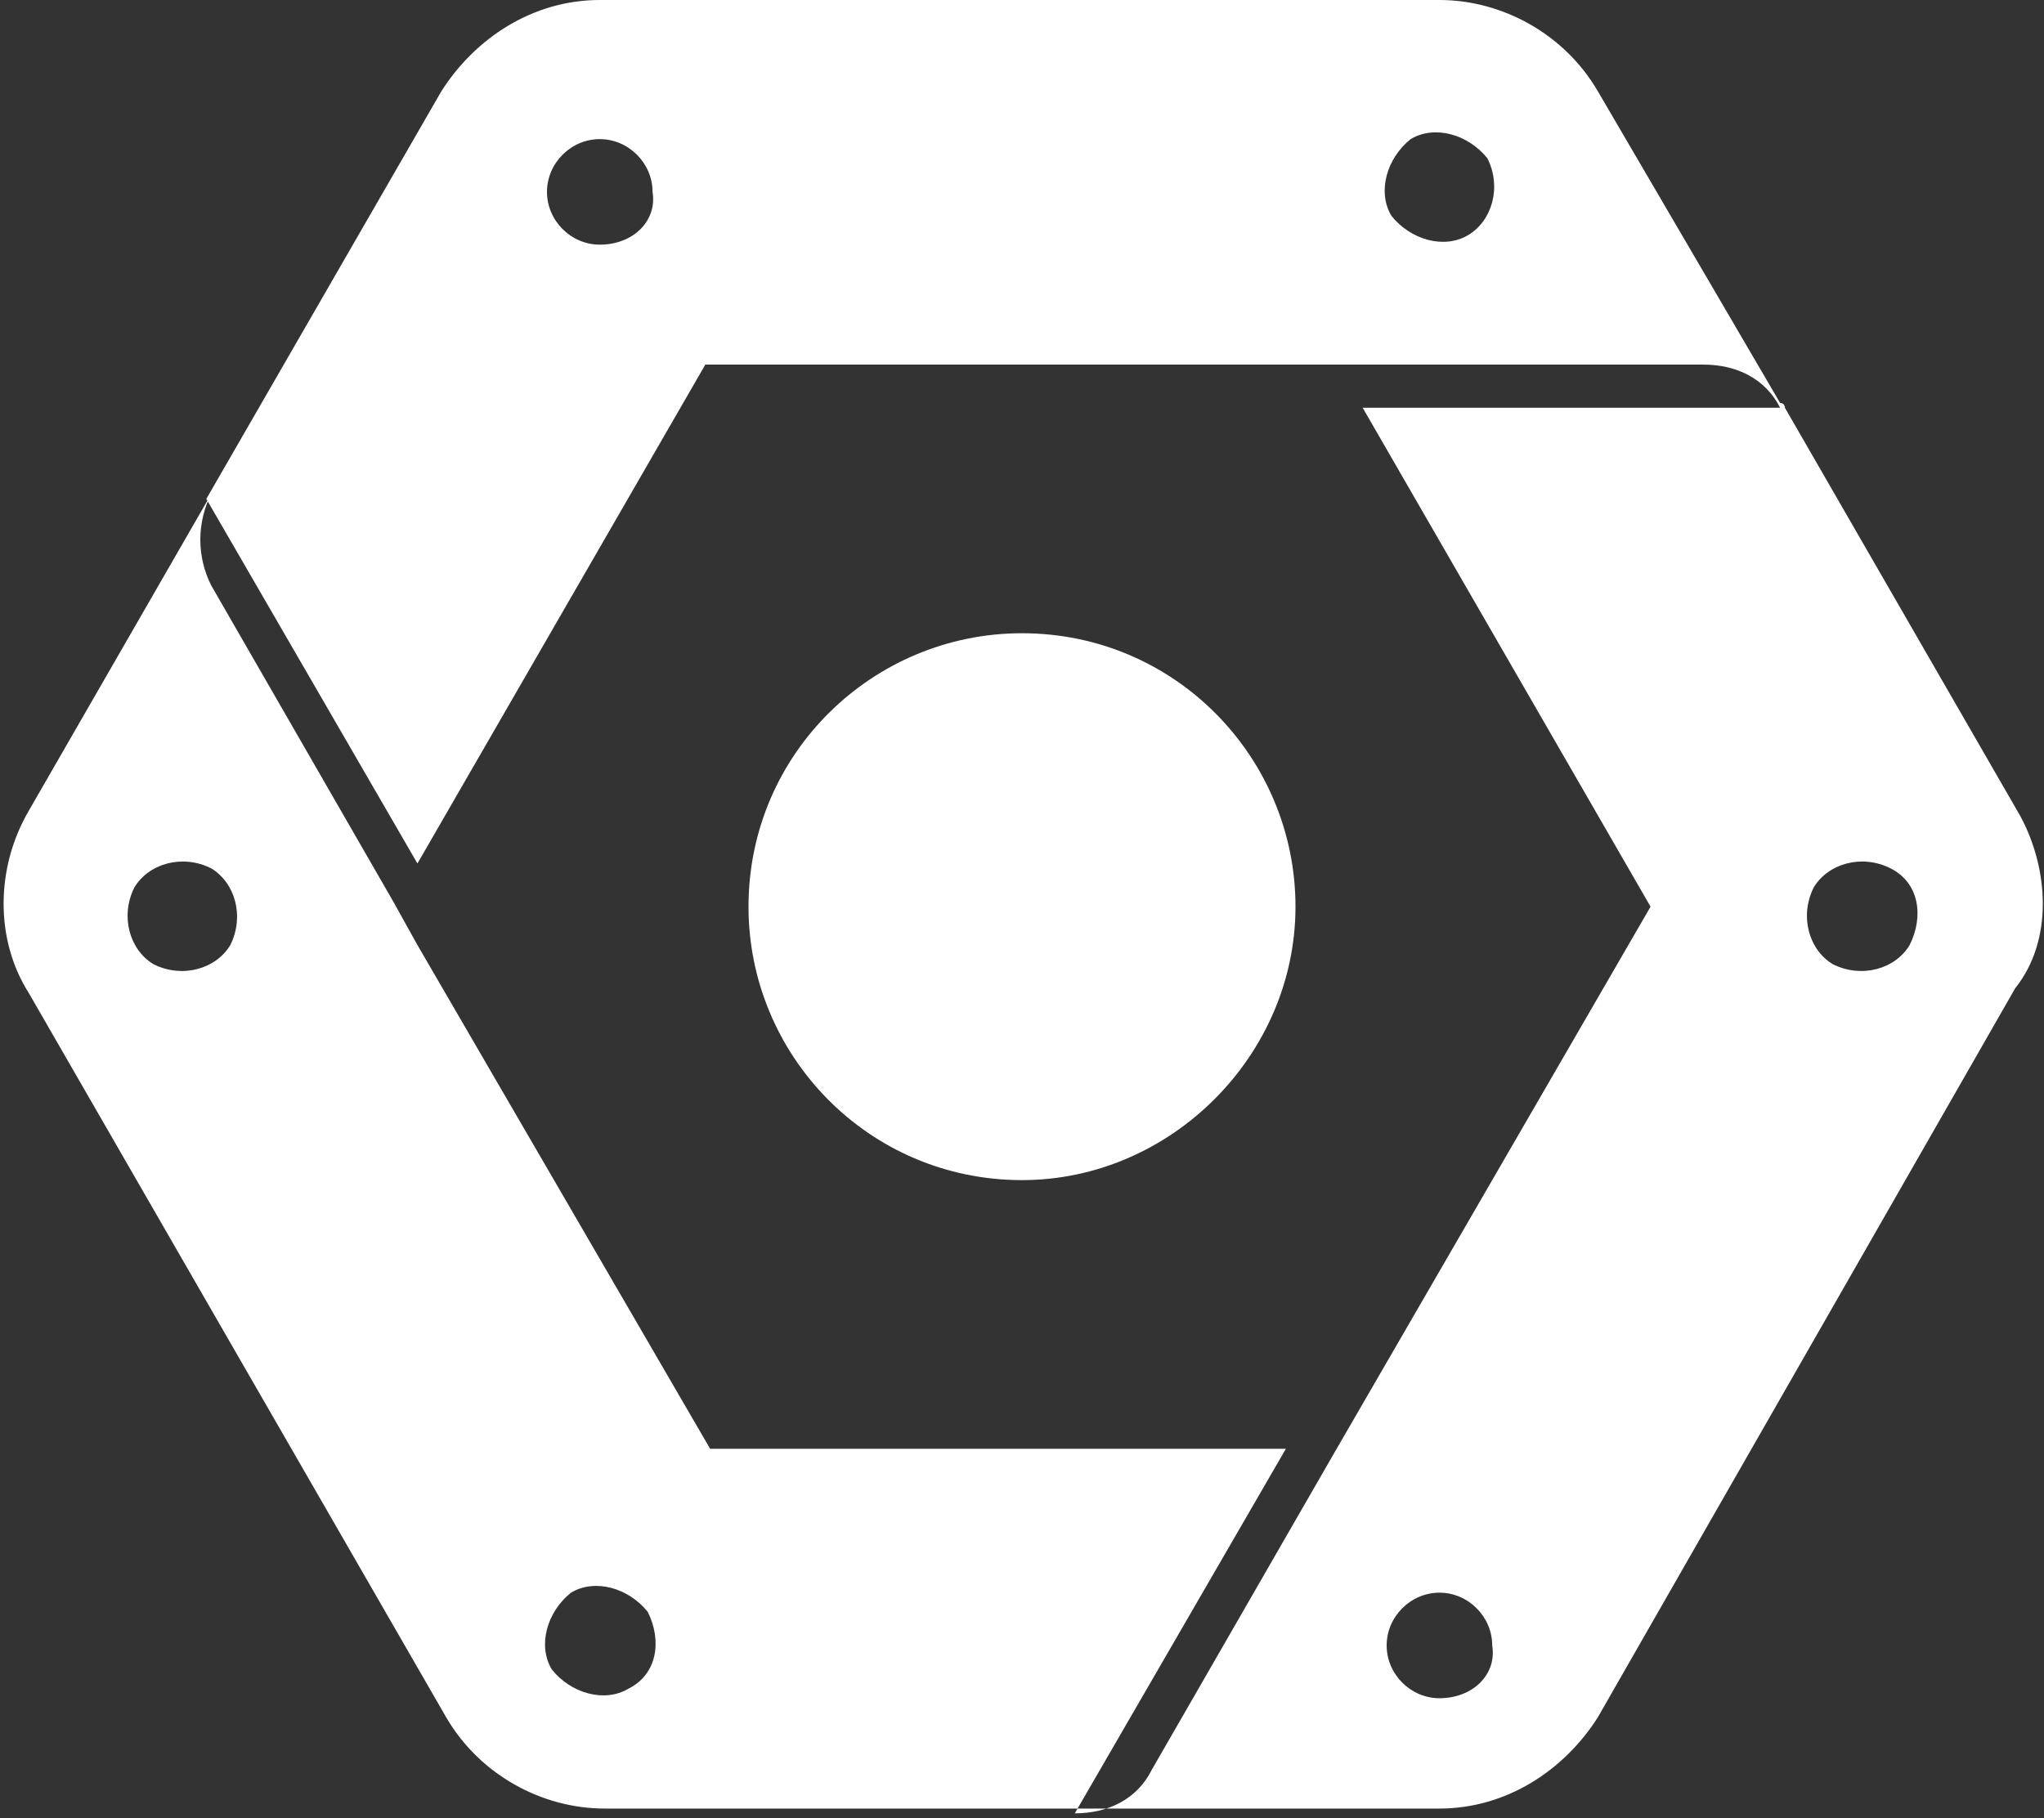 <?xml version="1.0" encoding="utf-8"?>
<!-- Generator: Adobe Illustrator 19.1.0, SVG Export Plug-In . SVG Version: 6.00 Build 0)  -->
<svg version="1.1" id="Camada_1" xmlns="http://www.w3.org/2000/svg" xmlns:xlink="http://www.w3.org/1999/xlink" x="0px" y="0px"
	 viewBox="-226.7 232.1 42.6 37.9" style="enable-background:new -226.7 232.1 42.6 37.9;" xml:space="preserve">
<rect x="-226.7" y="232.1" width="42.6" height="37.9" fill="#333333" stroke="none"/>
<style type="text/css">
	.st0{fill:#FFFFFF;}
</style>
<g>
	<path class="st0" d="M-199.7,251c0-3.1-2.5-5.7-5.7-5.7c-3.1,0-5.7,2.5-5.7,5.7c0,3.1,2.5,5.7,5.7,5.7
		C-202.3,256.7-199.7,254.1-199.7,251"/>
	<path class="st0" d="M-184.6,249.1l-4.9-8.5c0,0,0-0.1-0.1-0.1l-3.8-6.5c-0.7-1.2-2-1.9-3.3-1.9h-17.5c-1.4,0-2.6,0.8-3.3,1.9
		l-4.9,8.5l0,0l4.4,7.6l6-10.4l20.8,0c0.7,0,1.3,0.3,1.6,0.9h-8.7l6,10.4l-6.6,11.4l0,0l-3.8,6.6c-0.3,0.6-0.9,0.9-1.6,0.9l4.4-7.6
		h-12l-6.1-10.5l0,0l-0.5-0.9l0,0l-3.8-6.6c-0.3-0.6-0.3-1.3,0-1.9l-3.8,6.6c-0.7,1.2-0.7,2.7,0,3.8l8.7,15.1c0.7,1.2,2,1.9,3.3,1.9
		h9.8c0.1,0,0.1,0,0.2,0h7.4c1.4,0,2.6-0.8,3.3-1.9l8.7-15.2C-183.9,251.7-184,250.2-184.6,249.1 M-214.2,237.2
		c-0.6,0-1.1-0.5-1.1-1.1c0-0.6,0.5-1.1,1.1-1.1c0.6,0,1.1,0.5,1.1,1.1C-213,236.7-213.5,237.2-214.2,237.2 M-196.1,237
		c-0.5,0.3-1.2,0.1-1.6-0.4c-0.3-0.5-0.1-1.2,0.4-1.6c0.5-0.3,1.2-0.1,1.6,0.4C-195.4,236-195.6,236.7-196.1,237 M-221.9,251.8
		c-0.3,0.5-1,0.7-1.6,0.4c-0.5-0.3-0.7-1-0.4-1.6c0.3-0.5,1-0.7,1.6-0.4C-221.8,250.5-221.6,251.2-221.9,251.8 M-213.6,267.3
		c-0.5,0.3-1.2,0.1-1.6-0.4c-0.3-0.5-0.1-1.2,0.4-1.6c0.5-0.3,1.2-0.1,1.6,0.4C-212.9,266.3-213,267-213.6,267.3 M-196.7,267.5
		c-0.6,0-1.1-0.5-1.1-1.1c0-0.6,0.5-1.1,1.1-1.1c0.6,0,1.1,0.5,1.1,1.1C-195.5,267-196,267.5-196.7,267.5 M-186.9,251.8
		c-0.3,0.5-1,0.7-1.6,0.4c-0.5-0.3-0.7-1-0.4-1.6c0.3-0.5,1-0.7,1.6-0.4S-186.6,251.2-186.9,251.8"/>
</g>
</svg>
